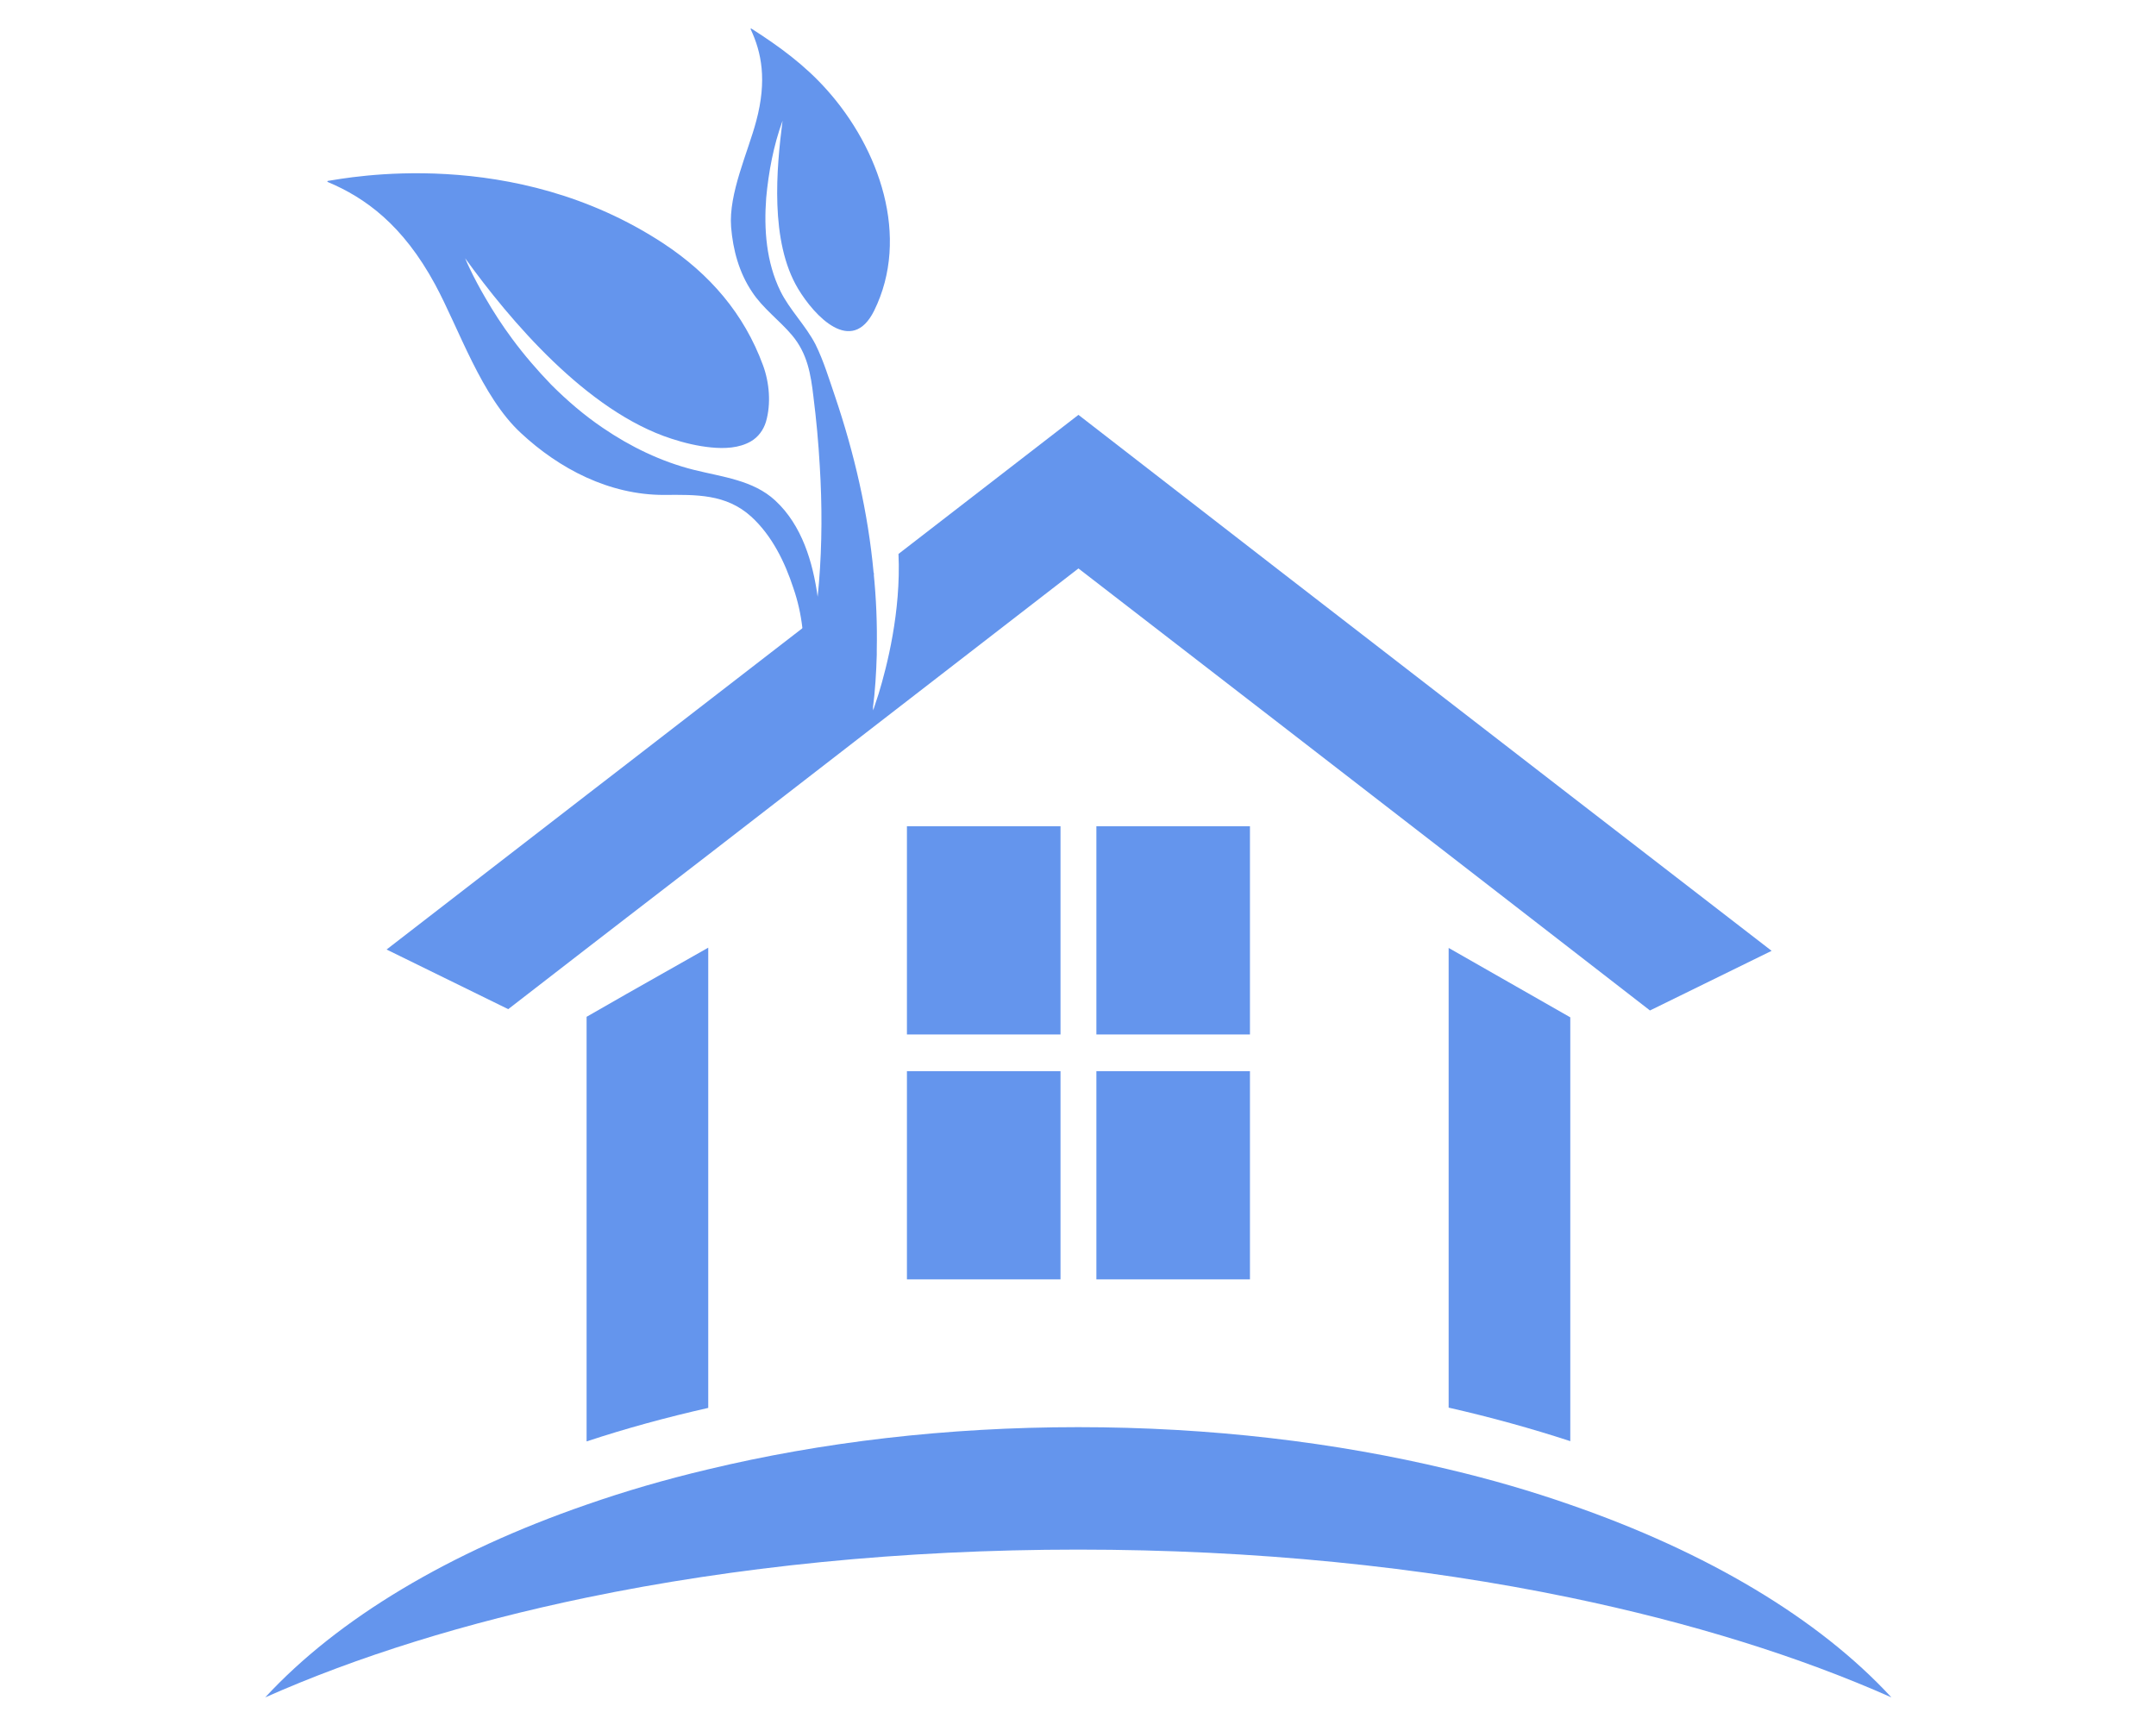 <?xml version="1.0" encoding="UTF-8" standalone="no" ?>
<!DOCTYPE svg PUBLIC "-//W3C//DTD SVG 1.1//EN" "http://www.w3.org/Graphics/SVG/1.1/DTD/svg11.dtd">
<svg xmlns="http://www.w3.org/2000/svg" xmlns:xlink="http://www.w3.org/1999/xlink" version="1.1" width="1280" height="1024" viewBox="0 0 1280 1024" xml:space="preserve">
<desc>Created with Fabric.js 4.4.0</desc>
<defs>
</defs>
<g transform="matrix(1 0 0 1 640 512)" id="background-logo"  >
<rect style="stroke: none; stroke-width: 0; stroke-dasharray: none; stroke-linecap: butt; stroke-dashoffset: 0; stroke-linejoin: miter; stroke-miterlimit: 4; fill: rgb(255,255,255); fill-opacity: 0; fill-rule: nonzero; opacity: 1;"  paint-order="stroke"  x="-640" y="-512" rx="0" ry="0" width="1280" height="1024" />
</g>
<g transform="matrix(4.594 0 0 4.594 640.186 512.297)" id="logo-logo"  >
<g style=""  paint-order="stroke"   >
		<g transform="matrix(0.341 0 0 0.341 -60.698 -62.553)"  >
<path style="stroke: none; stroke-width: 1; stroke-dasharray: none; stroke-linecap: butt; stroke-dashoffset: 0; stroke-linejoin: miter; stroke-miterlimit: 4; fill: rgb(100,149,237); fill-rule: nonzero; opacity: 1;"  paint-order="stroke"  transform=" translate(-182.084, -176.636)" d="M 282.5 250 C 283.5 259.8 283.9 269.6 283.7 279.4 C 283.7 280 283.7 280.6 283.7 281.2 C 283.5 288 283.1 294.8 282.2 301.7 L 282.2 302 C 281.9 304.4 281.5 306.9 281.2 309.4 L 252.5 300.7 C 255.9 291.1 256.7 280.9 255.5 270.9 C 254.9 265.8 253.8 260.8 252.1 255.9 C 248.9 246.1 244 236 236.1 228.8 C 226.6 220.2 215.3 220.5 203 220.6 C 182.3 220.6 163.4 210.7 148.9 197.2 C 133.8 183.3 125.4 157.6 116.3 140.8 C 104.1 118.3 89.9 108 75.6 102 C 75.4 101.9 75.5 101.6 75.7 101.6 C 82.5 100.6 145.9 87.8 203 125.4 C 220.4 136.9 233.4 151.9 240.6 171.5 C 243 178 243.7 186.1 241.7 192.9 C 240.8 195.9 238.8 198.7 236 200.3 C 231.5 202.9 226 203.1 220.9 202.6 C 215.8 202.1 210.8 200.9 205.9 199.3 C 173.7 188.9 144.5 154.2 127.7 130.9 C 128.2 132.2 128.8 133.4 129.4 134.7 C 131.2 138.5 133.2 142.2 135.3 145.8 C 138.4 151.2 141.8 156.4 145.5 161.4 C 150 167.5 155 173.3 160.3 178.8 C 166.3 184.8 172.8 190.4 179.9 195.2 C 190.3 202.3 202 208 214.4 211.1 C 225.2 213.8 236.9 215 245.2 222.7 C 255.4 232.1 259.5 246.2 261.3 259.2 C 261.5 257.4 261.6 255.6 261.8 253.8 C 263 239.1 263 224.3 262.1 209.6 C 261.6 200.8 260.8 192.1 259.7 183.4 C 258.7 174.8 257.4 167 251.6 160.1 C 246.8 154.4 240.5 149.9 236.4 143.6 C 231.5 136.3 229.2 127.7 228.5 119.1 C 227.5 106.4 234.9 90.7 238 79 C 242.2 63.4 240 52.8 235.9 44.1 C 235.8 44 236 43.8 236.2 43.9 C 246.7 50.6 256.4 57.7 264.7 67 C 284.7 89.3 296.5 122.8 282.7 150.8 C 274.2 167.9 260.1 152.8 253.9 142.5 C 243.1 124.5 245.7 96.8 248 78.8 C 244.6 88.1 242.7 98.2 241.8 108 C 240.9 119.9 241.8 132.4 247.2 143.4 C 250.7 150.5 256.8 156.4 260.5 163.6 C 263.6 169.9 265.6 176.6 267.9 183.3 C 275.2 204.9 280.4 227.3 282.5 250 z" stroke-linecap="round" />
</g>
		<g transform="matrix(0.341 0 0 0.341 0.102 8.417)"  >
<g style=""  paint-order="stroke"   >
		<g transform="matrix(1 0 0 1 163.1 100.95)"  >
<path style="stroke: none; stroke-width: 1; stroke-dasharray: none; stroke-linecap: butt; stroke-dashoffset: 0; stroke-linejoin: miter; stroke-miterlimit: 4; fill: rgb(100,149,237); fill-rule: nonzero; opacity: 1;"  paint-order="stroke"  transform=" translate(-523.35, -485.55)" d="M 500.3 566.3 C 516.2 569.9 531.7 574.2 546.4 579 L 546.4 418.4 L 500.3 392.1 L 500.3 566.3 z" stroke-linecap="round" />
</g>
		<g transform="matrix(1 0 0 1 -163.6 100.95)"  >
<path style="stroke: none; stroke-width: 1; stroke-dasharray: none; stroke-linecap: butt; stroke-dashoffset: 0; stroke-linejoin: miter; stroke-miterlimit: 4; fill: rgb(100,149,237); fill-rule: nonzero; opacity: 1;"  paint-order="stroke"  transform=" translate(-196.65, -485.55)" d="M 173.6 418.2 L 173.6 579.1 C 188.4 574.2 203.8 570 219.7 566.4 L 219.7 392 L 188.8 409.5 L 173.6 418.2 z" stroke-linecap="round" />
</g>
		<g transform="matrix(1 0 0 1 0 -81.65)"  >
<path style="stroke: none; stroke-width: 1; stroke-dasharray: none; stroke-linecap: butt; stroke-dashoffset: 0; stroke-linejoin: miter; stroke-miterlimit: 4; fill: rgb(100,149,237); fill-rule: nonzero; opacity: 1;"  paint-order="stroke"  transform=" translate(-360.25, -302.95)" d="M 546.4 334.3 L 436.3 249.2 L 360 190.1 L 291.8 242.8 C 292.8 264.6 287.4 285.5 284.3 295.7 C 283 299.7 282.2 302.1 282.2 302.1 L 282.2 301.8 C 280.4 293.8 280.8 260.8 282.5 250 L 188.8 322.4 L 173.5 334.2 L 97.8 392.7 L 143.9 415.3 L 173.5 392.4 L 188.8 380.6 L 219.7 356.8 L 281.1 309.3 L 360 248.3 L 436.4 307.3 L 436.4 307.3 L 500.3 356.7 L 546.4 392.4 L 576.6 415.8 L 622.7 393.2 L 546.4 334.3 z" stroke-linecap="round" />
</g>
</g>
</g>
		<g transform="matrix(0.341 0 0 0.341 0 51.62)"  >
<g style=""  paint-order="stroke"   >
		<g transform="matrix(1 0 0 1 0 113.6)"  >
<path style="stroke: none; stroke-width: 1; stroke-dasharray: none; stroke-linecap: butt; stroke-dashoffset: 0; stroke-linejoin: miter; stroke-miterlimit: 4; fill: rgb(100,149,237); fill-rule: nonzero; opacity: 1;"  paint-order="stroke"  transform=" translate(-359.95, -624.8)" d="M 546.4 603 C 531.8 597.9 516.4 593.4 500.3 589.6 C 457.4 579.3 409.9 573.6 359.9 573.6 C 309.9 573.6 262.5 579.3 219.6 589.6 C 203.5 593.4 188.1 597.9 173.5 603 C 121.7 620.9 79.4 646.1 51.8 676 C 86.7 660.5 127.8 647.7 173.5 638.2 C 229.9 626.5 293.1 620 359.9 620 C 426.8 620 490 626.5 546.4 638.2 C 592.1 647.7 633.2 660.5 668.1 676 C 640.6 646.2 598.4 621 546.4 603 z" stroke-linecap="round" />
</g>
		<g transform="matrix(1 0 0 1 -35.85 -33.05)"  >
<rect style="stroke: none; stroke-width: 0; stroke-dasharray: none; stroke-linecap: butt; stroke-dashoffset: 0; stroke-linejoin: miter; stroke-miterlimit: 4; fill: rgb(100,149,237); fill-rule: nonzero; opacity: 1;"  paint-order="stroke"  x="-29.1" y="-39.45" rx="0" ry="0" width="58.2" height="78.9" />
</g>
		<g transform="matrix(1 0 0 1 35.95 -33.05)"  >
<rect style="stroke: none; stroke-width: 0; stroke-dasharray: none; stroke-linecap: butt; stroke-dashoffset: 0; stroke-linejoin: miter; stroke-miterlimit: 4; fill: rgb(100,149,237); fill-rule: nonzero; opacity: 1;"  paint-order="stroke"  x="-29.1" y="-39.45" rx="0" ry="0" width="58.2" height="78.9" />
</g>
		<g transform="matrix(1 0 0 1 -35.85 -125.85)"  >
<rect style="stroke: none; stroke-width: 0; stroke-dasharray: none; stroke-linecap: butt; stroke-dashoffset: 0; stroke-linejoin: miter; stroke-miterlimit: 4; fill: rgb(100,149,237); fill-rule: nonzero; opacity: 1;"  paint-order="stroke"  x="-29.1" y="-39.45" rx="0" ry="0" width="58.2" height="78.9" />
</g>
		<g transform="matrix(1 0 0 1 35.95 -125.85)"  >
<rect style="stroke: none; stroke-width: 0; stroke-dasharray: none; stroke-linecap: butt; stroke-dashoffset: 0; stroke-linejoin: miter; stroke-miterlimit: 4; fill: rgb(100,149,237); fill-rule: nonzero; opacity: 1;"  paint-order="stroke"  x="-29.1" y="-39.45" rx="0" ry="0" width="58.2" height="78.9" />
</g>
</g>
</g>
</g>
</g>
<g transform="matrix(1.921 0 0 1.921 795.166 604.571)" id="text-logo"  >
<g style=""  paint-order="stroke"   >
		<g transform="matrix(1 0 0 1 0 0)" id="text-logo-path-0"  >
<path style="stroke: rgb(255,255,255); stroke-width: 0; stroke-dasharray: none; stroke-linecap: butt; stroke-dashoffset: 0; stroke-linejoin: miter; stroke-miterlimit: 4; fill: rgb(3,119,185); fill-rule: nonzero; opacity: 1;"  paint-order="stroke"  transform=" translate(0, 0)" d="" stroke-linecap="round" />
</g>
</g>
</g>
<g transform="matrix(1.921 0 0 1.921 640.387 784.681)" id="tagline-cce6289f-b2cd-4389-8ffe-833ed72663db-logo"  >
<g style=""  paint-order="stroke"   >
		<g transform="matrix(1 0 0 1 0 0)" id="tagline-cce6289f-b2cd-4389-8ffe-833ed72663db-logo-path-0"  >
<path style="stroke: none; stroke-width: 0; stroke-dasharray: none; stroke-linecap: butt; stroke-dashoffset: 0; stroke-linejoin: miter; stroke-miterlimit: 4; fill: rgb(92,224,230); fill-rule: nonzero; opacity: 1;"  paint-order="stroke"  transform=" translate(0, 0)" d="" stroke-linecap="round" />
</g>
</g>
</g>
<g transform="matrix(1.921 0 0 1.921 999.161 612.819)" id="tagline-a742a4f2-0ab6-4b3d-8208-be8eb27ba66a-logo"  >
<g style=""  paint-order="stroke"   >
		<g transform="matrix(1 0 0 1 0 0)" id="tagline-a742a4f2-0ab6-4b3d-8208-be8eb27ba66a-logo-path-0"  >
<path style="stroke: none; stroke-width: 0; stroke-dasharray: none; stroke-linecap: butt; stroke-dashoffset: 0; stroke-linejoin: miter; stroke-miterlimit: 4; fill: rgb(255,255,255); fill-rule: nonzero; opacity: 1;"  paint-order="stroke"  transform=" translate(0, 0)" d="" stroke-linecap="round" />
</g>
</g>
</g>
</svg>